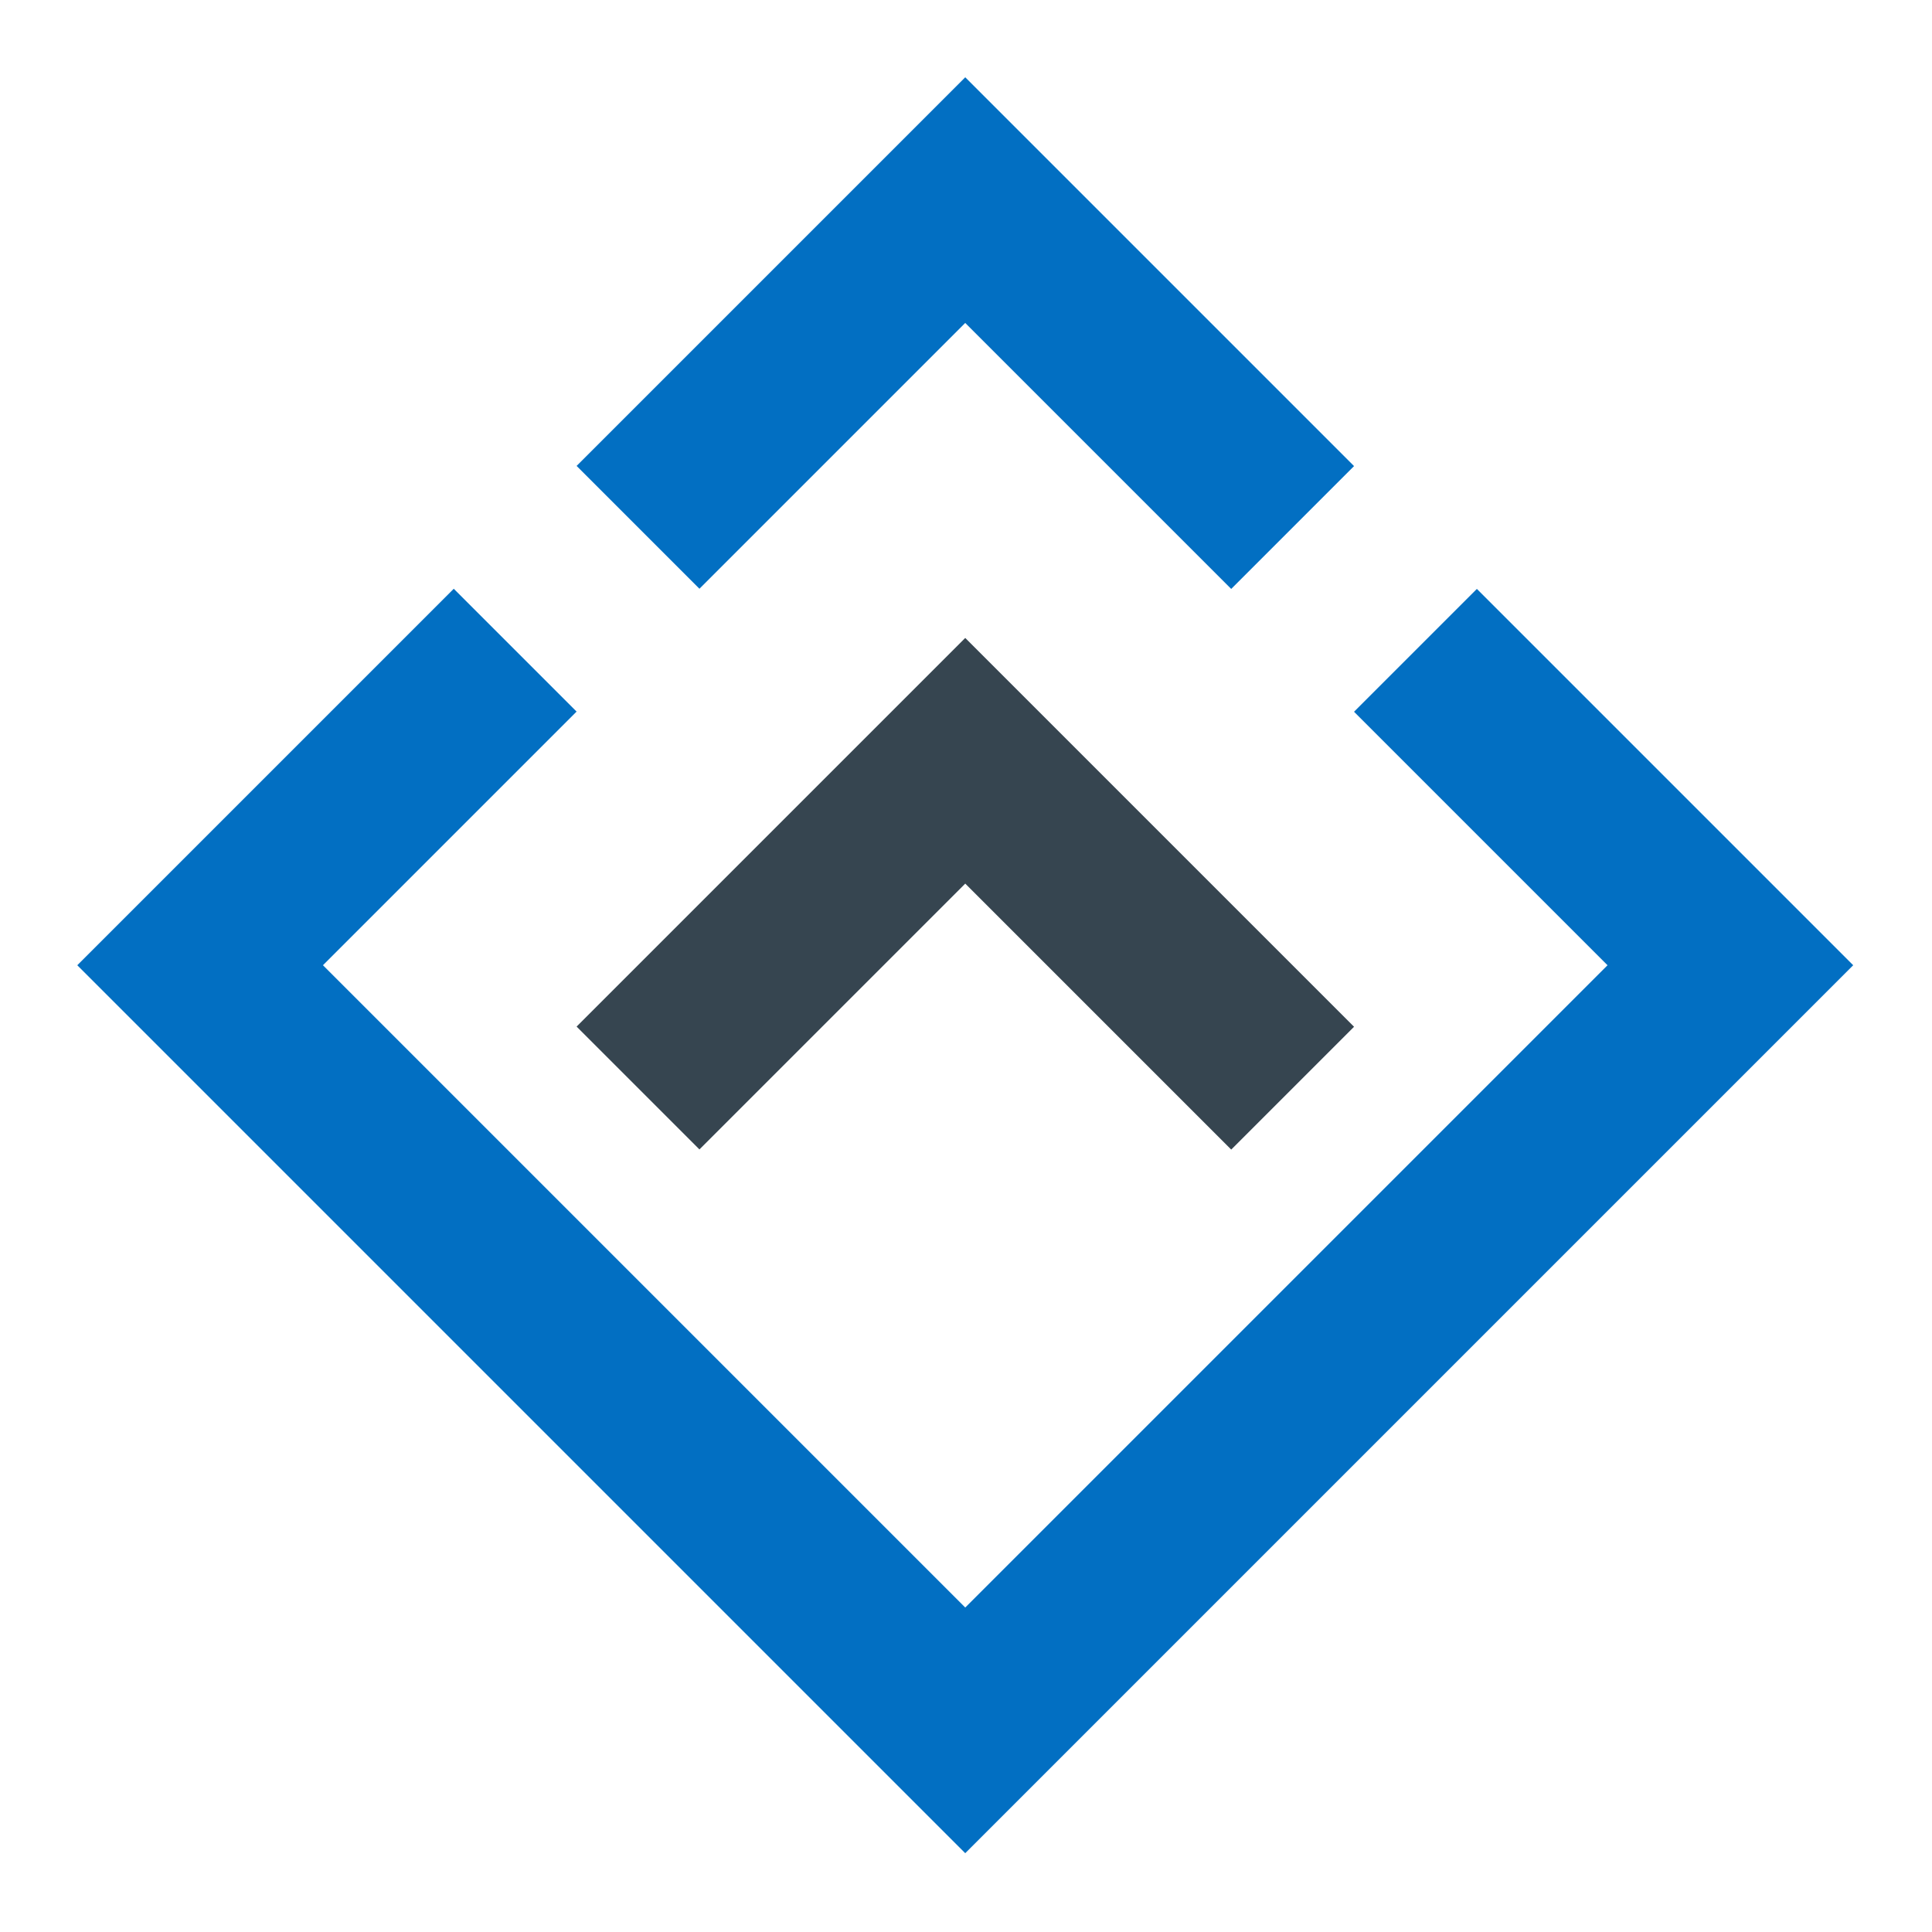 <svg xmlns="http://www.w3.org/2000/svg" xmlns:xlink="http://www.w3.org/1999/xlink" width="875" height="875" viewBox="0 0 875 875">
  <defs>
    <clipPath id="clip-POS_logo">
      <rect width="875" height="875"/>
    </clipPath>
  </defs>
  <g id="POS_logo" data-name="POS logo" clip-path="url(#clip-POS_logo)">
    <g id="Group_14" data-name="Group 14" transform="translate(35 437.154) rotate(-45)">
      <g id="Group_1" data-name="Group 1" transform="translate(0 0)">
        <path id="Path_1" data-name="Path 1" d="M568.731,568.734V327.7H490.058V490.058H78.681V78.673H241.134V0H0V568.731Zm-78.673-319.7h78.673V0H319.815V78.673H490.058Z" fill="#026fc2"/>
      </g>
      <g id="Group_2" data-name="Group 2" transform="translate(140.26 179.553)">
        <path id="Path_2" data-name="Path 2" d="M170.256,249.03h78.665V0H0V78.673H170.256Z" fill="#364550"/>
      </g>
    </g>
  </g>
</svg>
